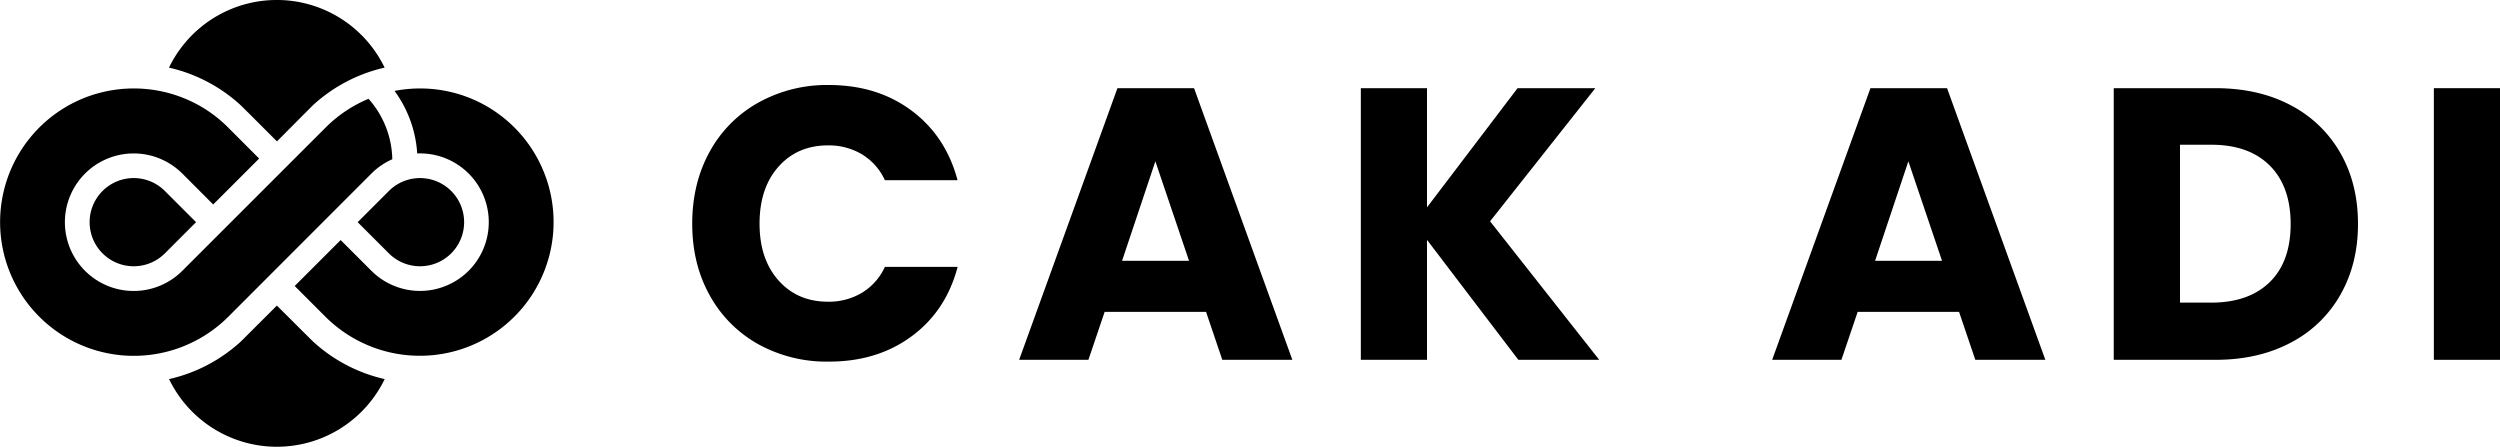 <svg xmlns="http://www.w3.org/2000/svg" viewBox="0 0 1088.12 194.49"><title>logo-dark</title><g id="Layer_2" data-name="Layer 2"><g id="Layer_1-2" data-name="Layer 1"><path d="M208.3,44.36A57.52,57.52,0,0,0,197,40.24a58.4,58.4,0,0,0-25.27-.67,51.57,51.57,0,0,1,9.86,27.23,30.83,30.83,0,0,1,4.19.11,29.93,29.93,0,1,1-24.08,51l-13.43-13.43-20,20,13.43,13.43A58.2,58.2,0,1,0,208.3,44.36Z"/><path d="M161.66,75.54a29.79,29.79,0,0,1,9.09-6.23A40.68,40.68,0,0,0,160.4,43a57.88,57.88,0,0,0-18.73,12.57L79.36,117.86a29.93,29.93,0,1,1-1-43.25c.33.3.65.61,1,.93L92.79,89l20-20L99.35,55.55A58.53,58.53,0,0,0,94,50.79a57.56,57.56,0,0,0-9.22-5.9,58.34,58.34,0,0,0-40.69-4.65,56.9,56.9,0,0,0-11.34,4.12,58.2,58.2,0,1,0,66.63,93.49Z"/><path d="M169.25,110.27a19.19,19.19,0,1,0,0-27.14L155.68,96.7Z"/><path d="M109,50l11.54,11.54L132,50l4.1-4.1a68.6,68.6,0,0,1,31.31-16.47,52.57,52.57,0,0,0-5.68-9.17,52.11,52.11,0,0,0-82.5,0,52.57,52.57,0,0,0-5.68,9.17,68.63,68.63,0,0,1,31.33,16.48Z"/><path d="M132.05,144.5,120.51,133,109,144.48l-4.1,4.1A68.6,68.6,0,0,1,73.59,165a52.1,52.1,0,0,0,88.17,9.17,52.57,52.57,0,0,0,5.68-9.17,68.44,68.44,0,0,1-31.33-16.48Z"/><path d="M44.63,83.13a19.19,19.19,0,0,0,27.14,27.14L85.34,96.7,71.77,83.13A19.18,19.18,0,0,0,44.63,83.13Z"/><path d="M308.85,66.09A54.14,54.14,0,0,1,330,44.7,61.38,61.38,0,0,1,360.72,37q21.06,0,36,11.12t20.05,30.31H385.14a25.58,25.58,0,0,0-10-11.28,28.21,28.21,0,0,0-14.74-3.87q-13.31,0-21.55,9.26t-8.26,24.76q0,15.49,8.26,24.76t21.55,9.26a28.12,28.12,0,0,0,14.74-3.88,25.58,25.58,0,0,0,10-11.28h31.67q-5.06,19.2-20.05,30.23t-36,11A61.37,61.37,0,0,1,330,149.79a54.3,54.3,0,0,1-21.13-21.3q-7.59-13.65-7.58-31.16T308.85,66.09Z"/><path d="M524.93,135.73H480.8l-7.07,20.88H443.58L486.36,38.38h33.35l42.78,118.23H532Zm-7.41-22.23L502.87,70.21,488.38,113.5Z"/><path d="M660.85,156.61,621.1,104.4v52.21H592.3V38.38h28.8V90.25l39.41-51.87h33.85L648.55,96.32l47.5,60.29Z"/><path d="M852.67,135.73H808.55l-7.08,20.88H771.33L814.11,38.38h33.34l42.78,118.23H859.75Zm-7.41-22.23L830.61,70.21,816.13,113.5Z"/><path d="M997,45.79a52.91,52.91,0,0,1,21.64,20.8q7.67,13.39,7.67,30.91,0,17.34-7.67,30.82a52.69,52.69,0,0,1-21.72,20.88q-14.07,7.41-32.59,7.41H920V38.38h44.3Q983,38.38,997,45.79Zm-9.09,77Q997,113.84,997,97.5t-9.09-25.44Q978.82,63,962.49,63H948.84v68.72h13.65Q978.81,131.69,987.92,122.76Z"/><path d="M1088.12,38.38V156.61h-28.79V38.38Z"/></g></g></svg>